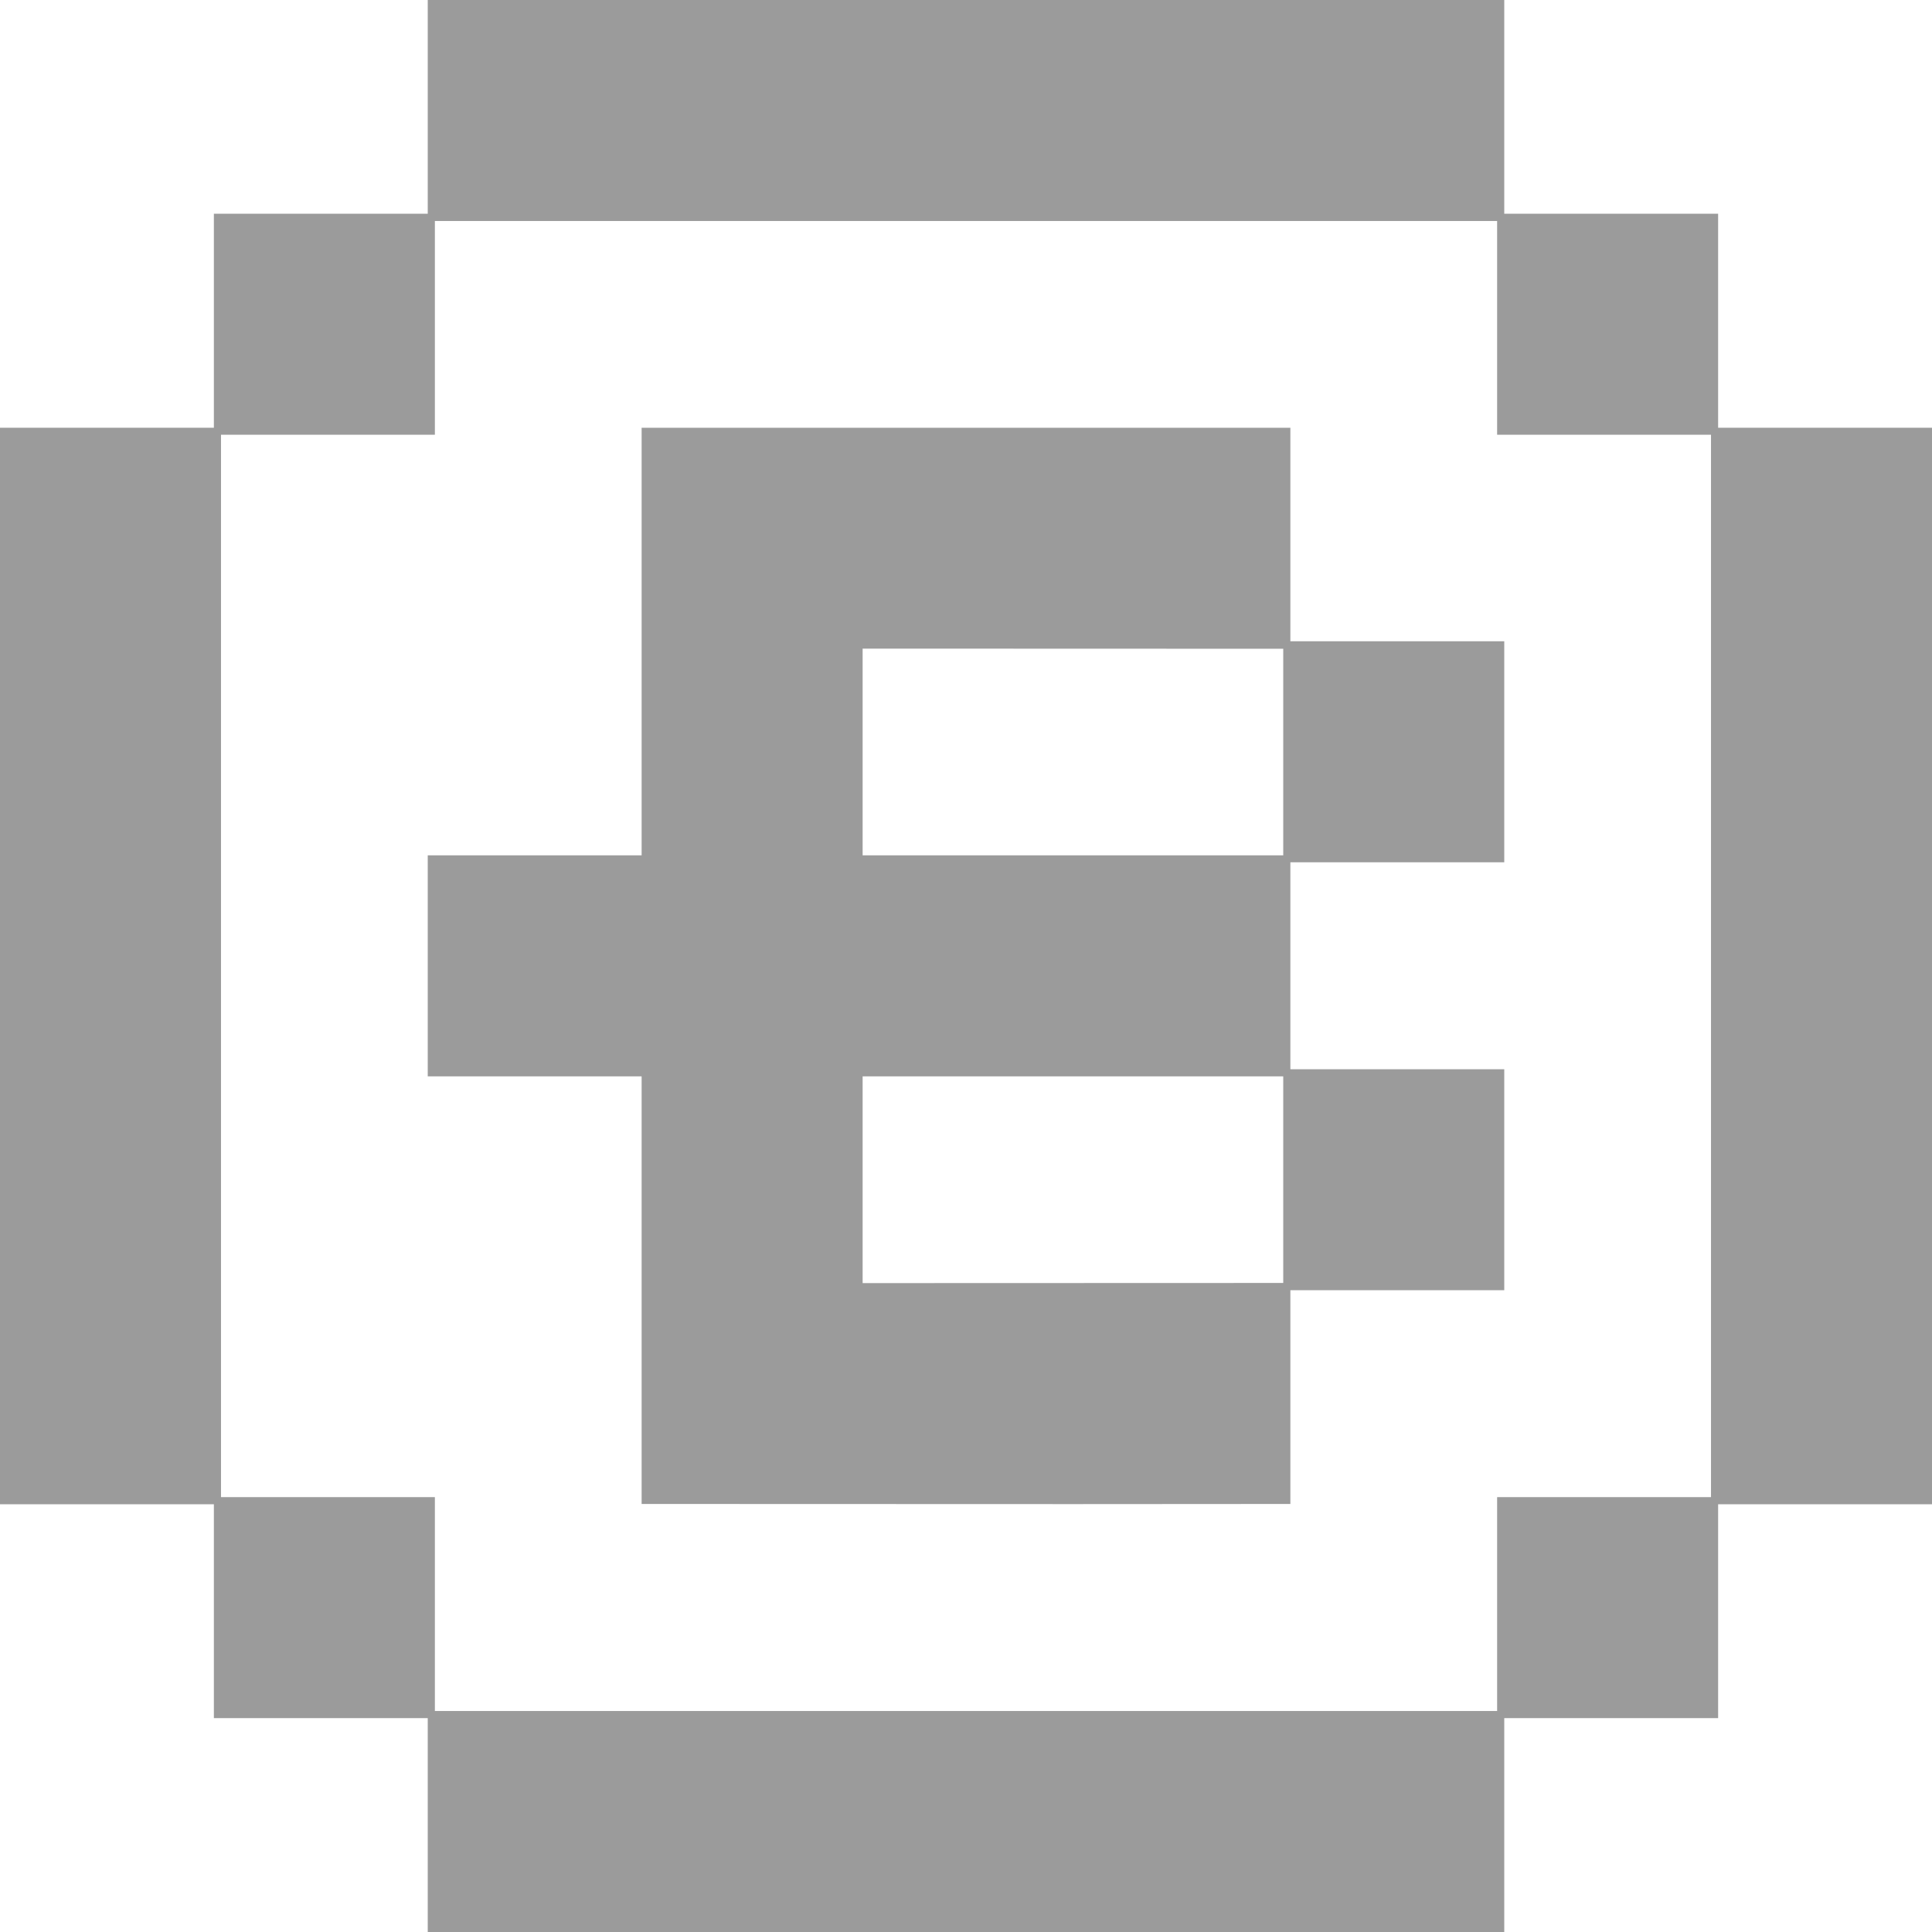 <svg width="756" height="756" viewBox="0 0 756 756" fill="none" xmlns="http://www.w3.org/2000/svg">
<path d="M251.07 421.184V588.508L419.845 588.564L504.93 588.508V504.874H588.62V418.394H504.93V337.41H588.62V250.93H504.93V167.38H251.07V334.704H167.38V421.184H251.07ZM337.55 502.084V421.184H502.14V502.028L337.55 502.084ZM337.55 253.804L502.14 253.86V334.704H337.55V253.804Z" fill="#9B9B9B"/>
<path d="M756 167.38H672.31V83.634H588.62V0H167.38V83.634H83.69V167.38H0V588.62H83.69V672.31H167.38V756H588.62V672.31H672.31V588.62H756V167.38ZM170.17 170.114V86.48H585.83V170.114H669.52V585.83H585.83V669.52H170.17V585.83H86.48V170.114H170.17Z" fill="#9B9B9B"/>
<path d="M587.225 335.987V252.325H503.535V168.775H419.845V168.719H336.155V168.775H252.465V252.409V252.465V336.099H168.775V419.789H252.465V503.395V523.481V587.085H336.155V587.169H419.845V587.085H503.535V503.479H587.225V419.789H503.535V503.395H419.845V503.479H336.155V503.395V419.789H419.845H503.535V336.099H419.845H336.155V252.465V252.409H419.845V252.465H503.535V335.987H587.225Z" fill="#9B9B9B"/>
<path d="M168.775 85.085H252.465H336.155H419.845H503.535H587.225V168.719H670.915V85.029H587.225V1.395H503.535H419.845H336.155H252.465H168.775V85.029H85.085V168.719H168.775V85.085Z" fill="#9B9B9B"/>
<path d="M670.916 168.774V252.464V336.154V419.845V503.535V587.225H754.606V503.535V419.845V336.154V252.464V168.774H670.916Z" fill="#9B9B9B"/>
<path d="M85.085 419.845V336.154V252.464V168.774H1.395V252.464V336.154V419.845V503.535V587.225H85.085V503.535V419.845Z" fill="#9B9B9B"/>
<path d="M168.775 587.225H85.085V670.915H168.775V587.225Z" fill="#9B9B9B"/>
<path d="M419.845 670.915H336.155H252.465H168.775V754.605H252.465H336.155H419.845H503.535H587.225V670.915H503.535H419.845Z" fill="#9B9B9B"/>
<path d="M670.915 587.225H587.225V670.915H670.915V587.225Z" fill="#9B9B9B"/>
</svg>
